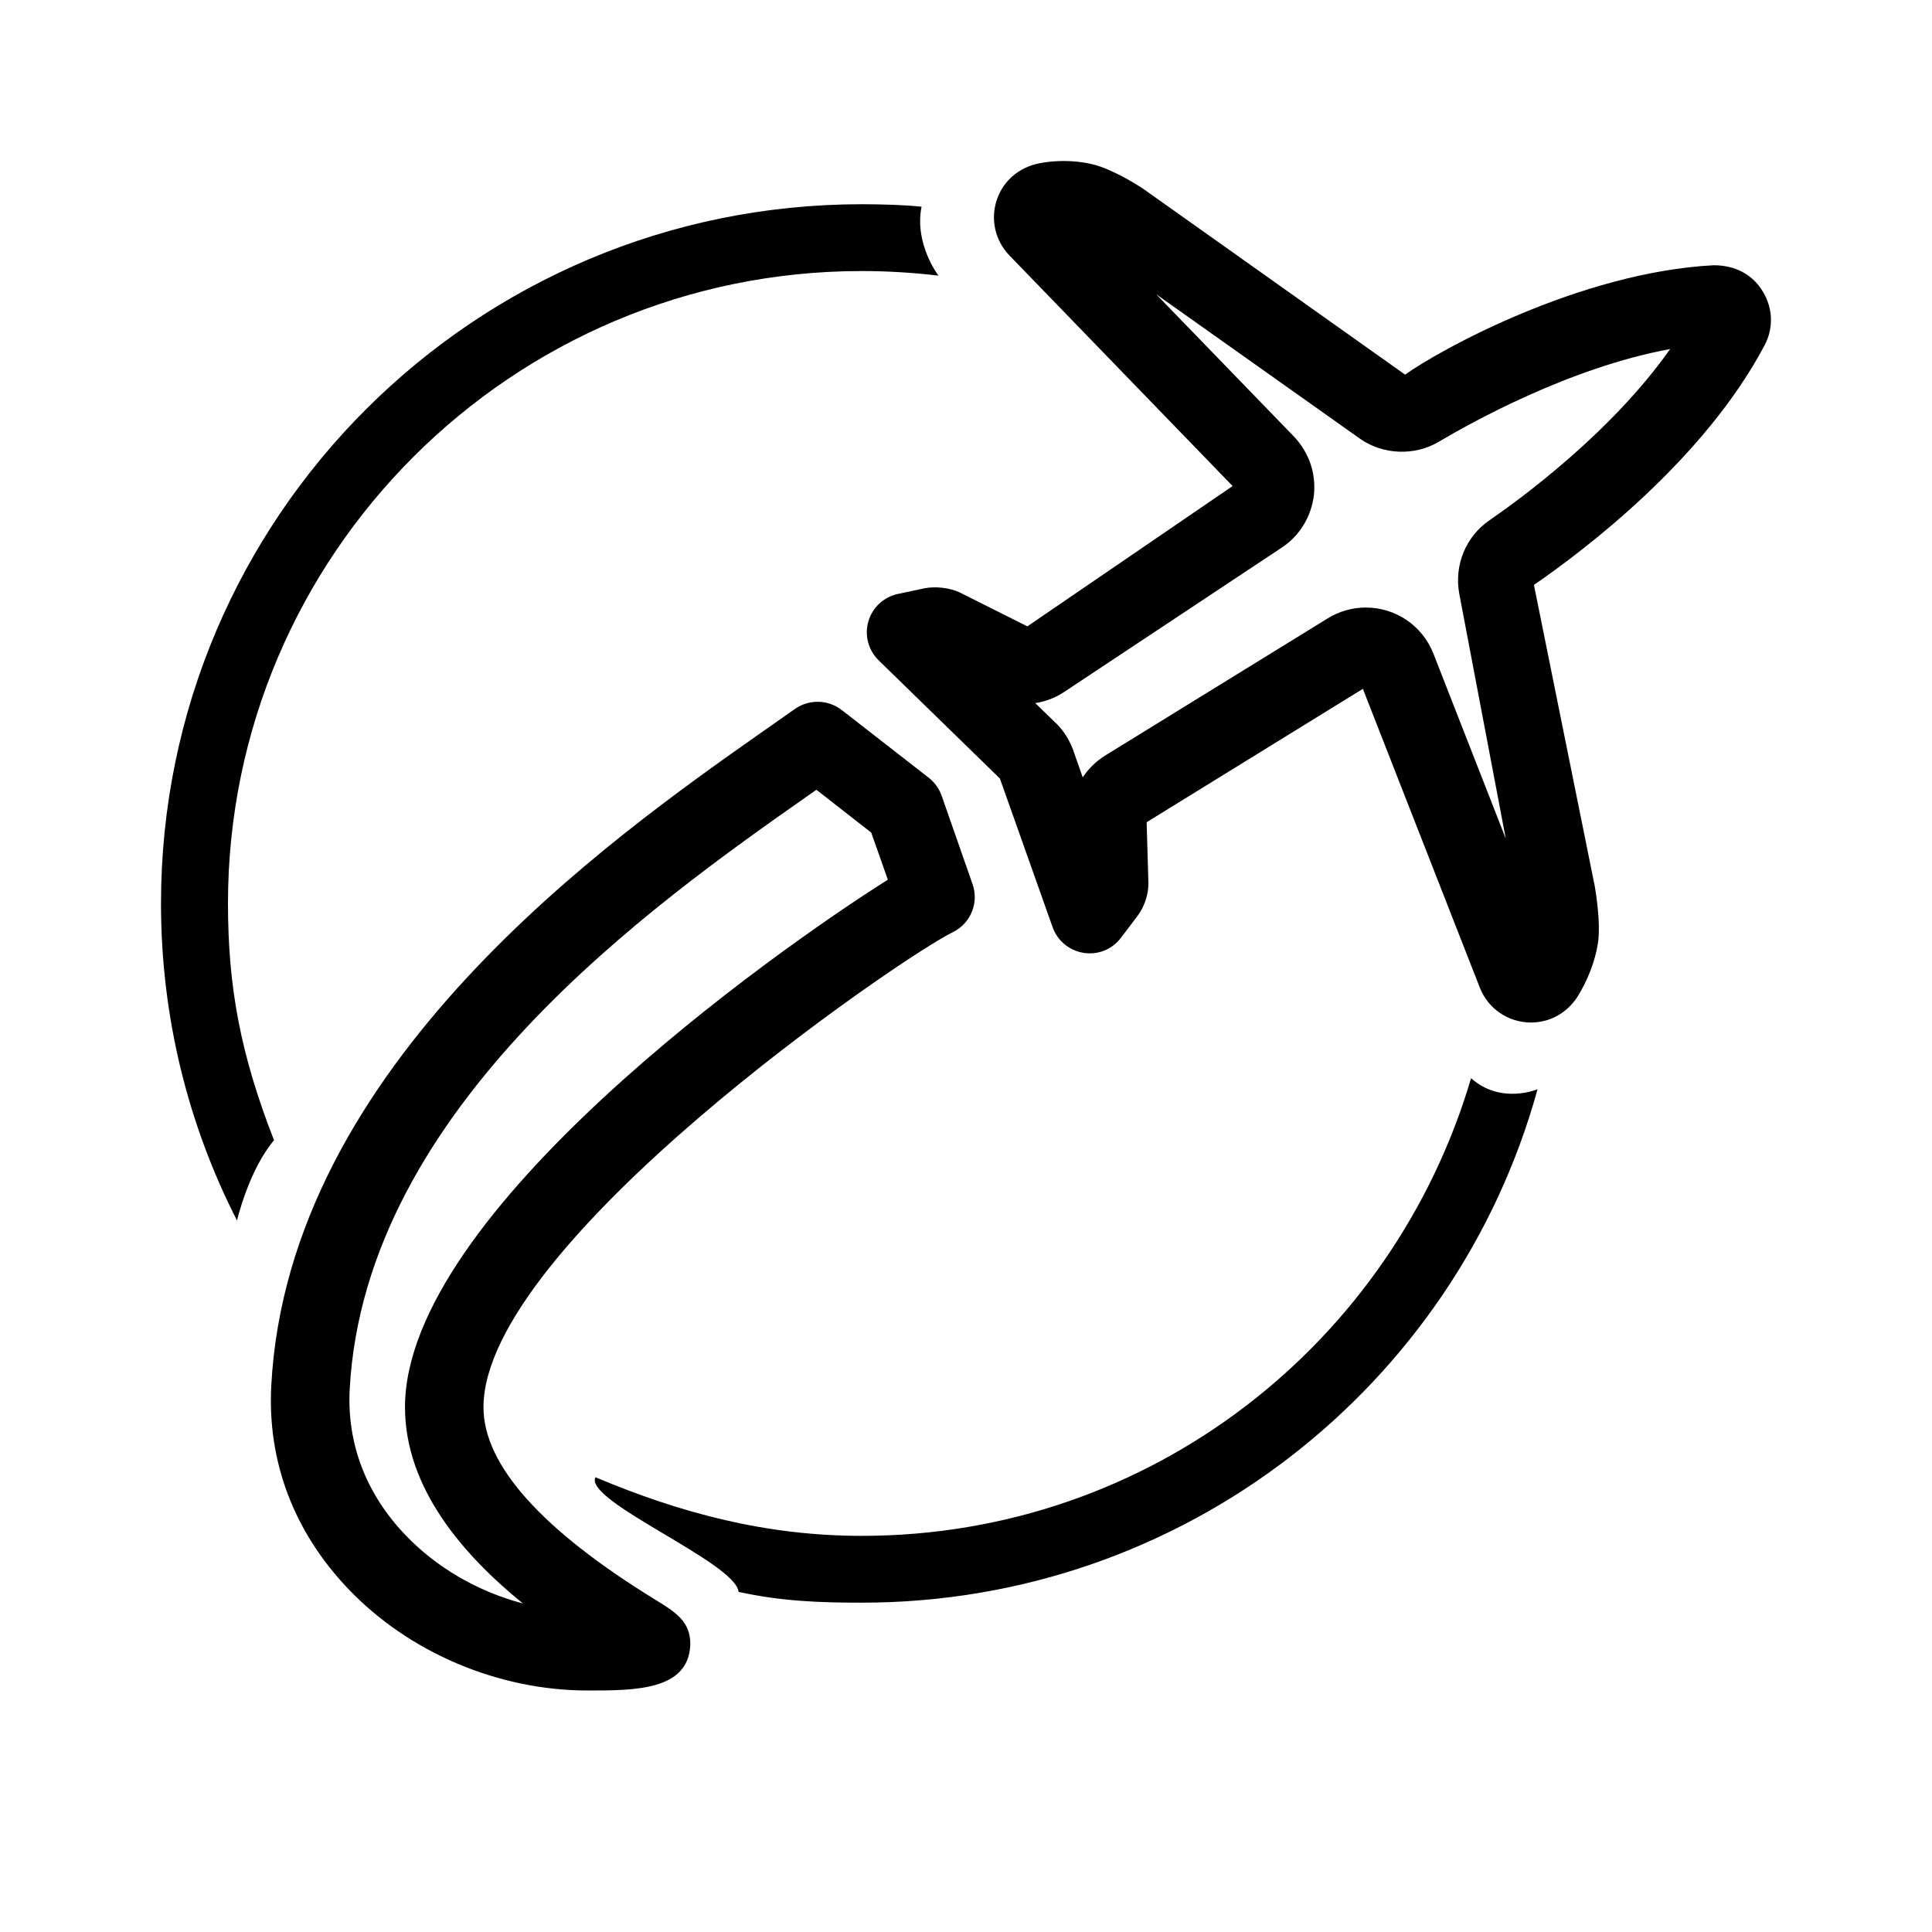 <?xml version="1.0" encoding="UTF-8"?>
<svg width="24px" height="24px"  version="1.1" xmlns="http://www.w3.org/2000/svg" xmlns:xlink="http://www.w3.org/1999/xlink">
    <!-- Generator: Sketch 52.6 (67491) - http://www.bohemiancoding.com/sketch -->
    <title>Travel/ic_travel_type</title>
    <desc>Created with Sketch.</desc>
    <g id="Travel/ic_travel_type" stroke="none" stroke-width="1" fill="none" fill-rule="evenodd">
        <path d="M5.029,19.061 C5.419,19.473 5.937,19.771 6.496,19.919 C5.769,19.329 5.031,18.496 5.031,17.481 C5.031,15.067 9.611,11.822 11.029,10.928 L10.823,10.343 L10.142,9.811 L10.044,9.879 C8.119,11.232 4.531,13.753 4.344,17.26 C4.309,17.931 4.546,18.553 5.029,19.061 Z M8.145,19.875 C8.389,20.025 8.583,20.144 8.575,20.436 C8.549,21 7.886,21 7.3,21 C6.187,21 5.074,20.526 4.32,19.731 C3.649,19.025 3.319,18.152 3.37,17.21 C3.583,13.229 7.569,10.427 9.484,9.081 L9.873,8.808 C10.049,8.684 10.285,8.688 10.456,8.82 L11.538,9.662 C11.611,9.72 11.667,9.797 11.698,9.886 L12.081,10.982 C12.163,11.215 12.058,11.472 11.836,11.58 C11.186,11.897 6.006,15.449 6.006,17.481 C6.006,18.197 6.725,19.003 8.145,19.875 Z M18.504,6.462 C18.875,6.207 20.014,5.378 20.747,4.336 C19.501,4.564 18.263,5.256 17.873,5.488 C17.573,5.666 17.178,5.651 16.892,5.448 L14.362,3.655 L16.074,5.423 C16.262,5.621 16.35,5.883 16.322,6.148 C16.29,6.418 16.145,6.656 15.922,6.803 L13.222,8.594 C13.113,8.667 12.99,8.715 12.86,8.734 L13.096,8.963 C13.205,9.06 13.298,9.204 13.348,9.366 L13.45,9.656 C13.523,9.548 13.618,9.453 13.733,9.383 L16.491,7.683 C16.632,7.595 16.797,7.547 16.965,7.547 C17.34,7.547 17.67,7.773 17.807,8.121 L18.705,10.417 L18.127,7.373 C18.063,7.018 18.21,6.663 18.504,6.462 Z M21.898,3.621 C22.024,3.826 22.033,4.075 21.922,4.286 C21.17,5.713 19.666,6.846 19.055,7.266 L19.811,11.01 C19.811,11.012 19.891,11.451 19.85,11.717 C19.817,11.935 19.721,12.185 19.594,12.385 C19.463,12.586 19.251,12.702 19.019,12.702 C18.736,12.702 18.486,12.531 18.383,12.269 L16.93,8.557 L14.244,10.214 L14.266,10.973 C14.266,11.115 14.217,11.262 14.13,11.379 L13.926,11.648 C13.817,11.794 13.639,11.865 13.462,11.837 C13.284,11.809 13.136,11.687 13.076,11.518 L12.421,9.671 L10.916,8.204 C10.787,8.078 10.737,7.893 10.787,7.72 C10.837,7.547 10.977,7.416 11.154,7.378 L11.484,7.308 C11.615,7.282 11.793,7.3 11.917,7.357 L12.762,7.781 L15.312,6.038 L12.539,3.173 C12.358,2.984 12.301,2.718 12.385,2.476 C12.463,2.247 12.659,2.078 12.909,2.029 C13.161,1.979 13.455,1.995 13.67,2.07 C13.913,2.156 14.175,2.326 14.215,2.355 L17.455,4.654 C17.871,4.354 19.62,3.383 21.286,3.295 L21.288,3.295 C21.56,3.295 21.774,3.413 21.898,3.621 Z M2.832,11.223 C2.832,12.262 2.988,13.099 3.404,14.165 C3.092,14.532 2.944,15.161 2.944,15.161 C2.34,13.979 2,12.64 2,11.223 C2,6.426 5.898,2.537 10.705,2.537 C10.955,2.537 11.251,2.546 11.448,2.568 C11.355,3.03 11.658,3.424 11.658,3.424 C11.345,3.387 11.027,3.367 10.705,3.367 C6.363,3.367 2.832,6.891 2.832,11.223 Z M18.274,13.394 C18.645,13.725 19.1,13.531 19.1,13.531 C18.088,17.207 14.713,19.909 10.705,19.909 C10.183,19.909 9.709,19.892 9.175,19.775 C9.138,19.408 7.249,18.648 7.397,18.351 C8.463,18.8 9.524,19.079 10.705,19.079 C14.293,19.079 17.306,16.68 18.274,13.394 Z" id="ic_travel_type" fill="currentColor"></path>
        <rect id="Padding" x="0" y="0" width="24" height="24"></rect>
    </g>
</svg>
